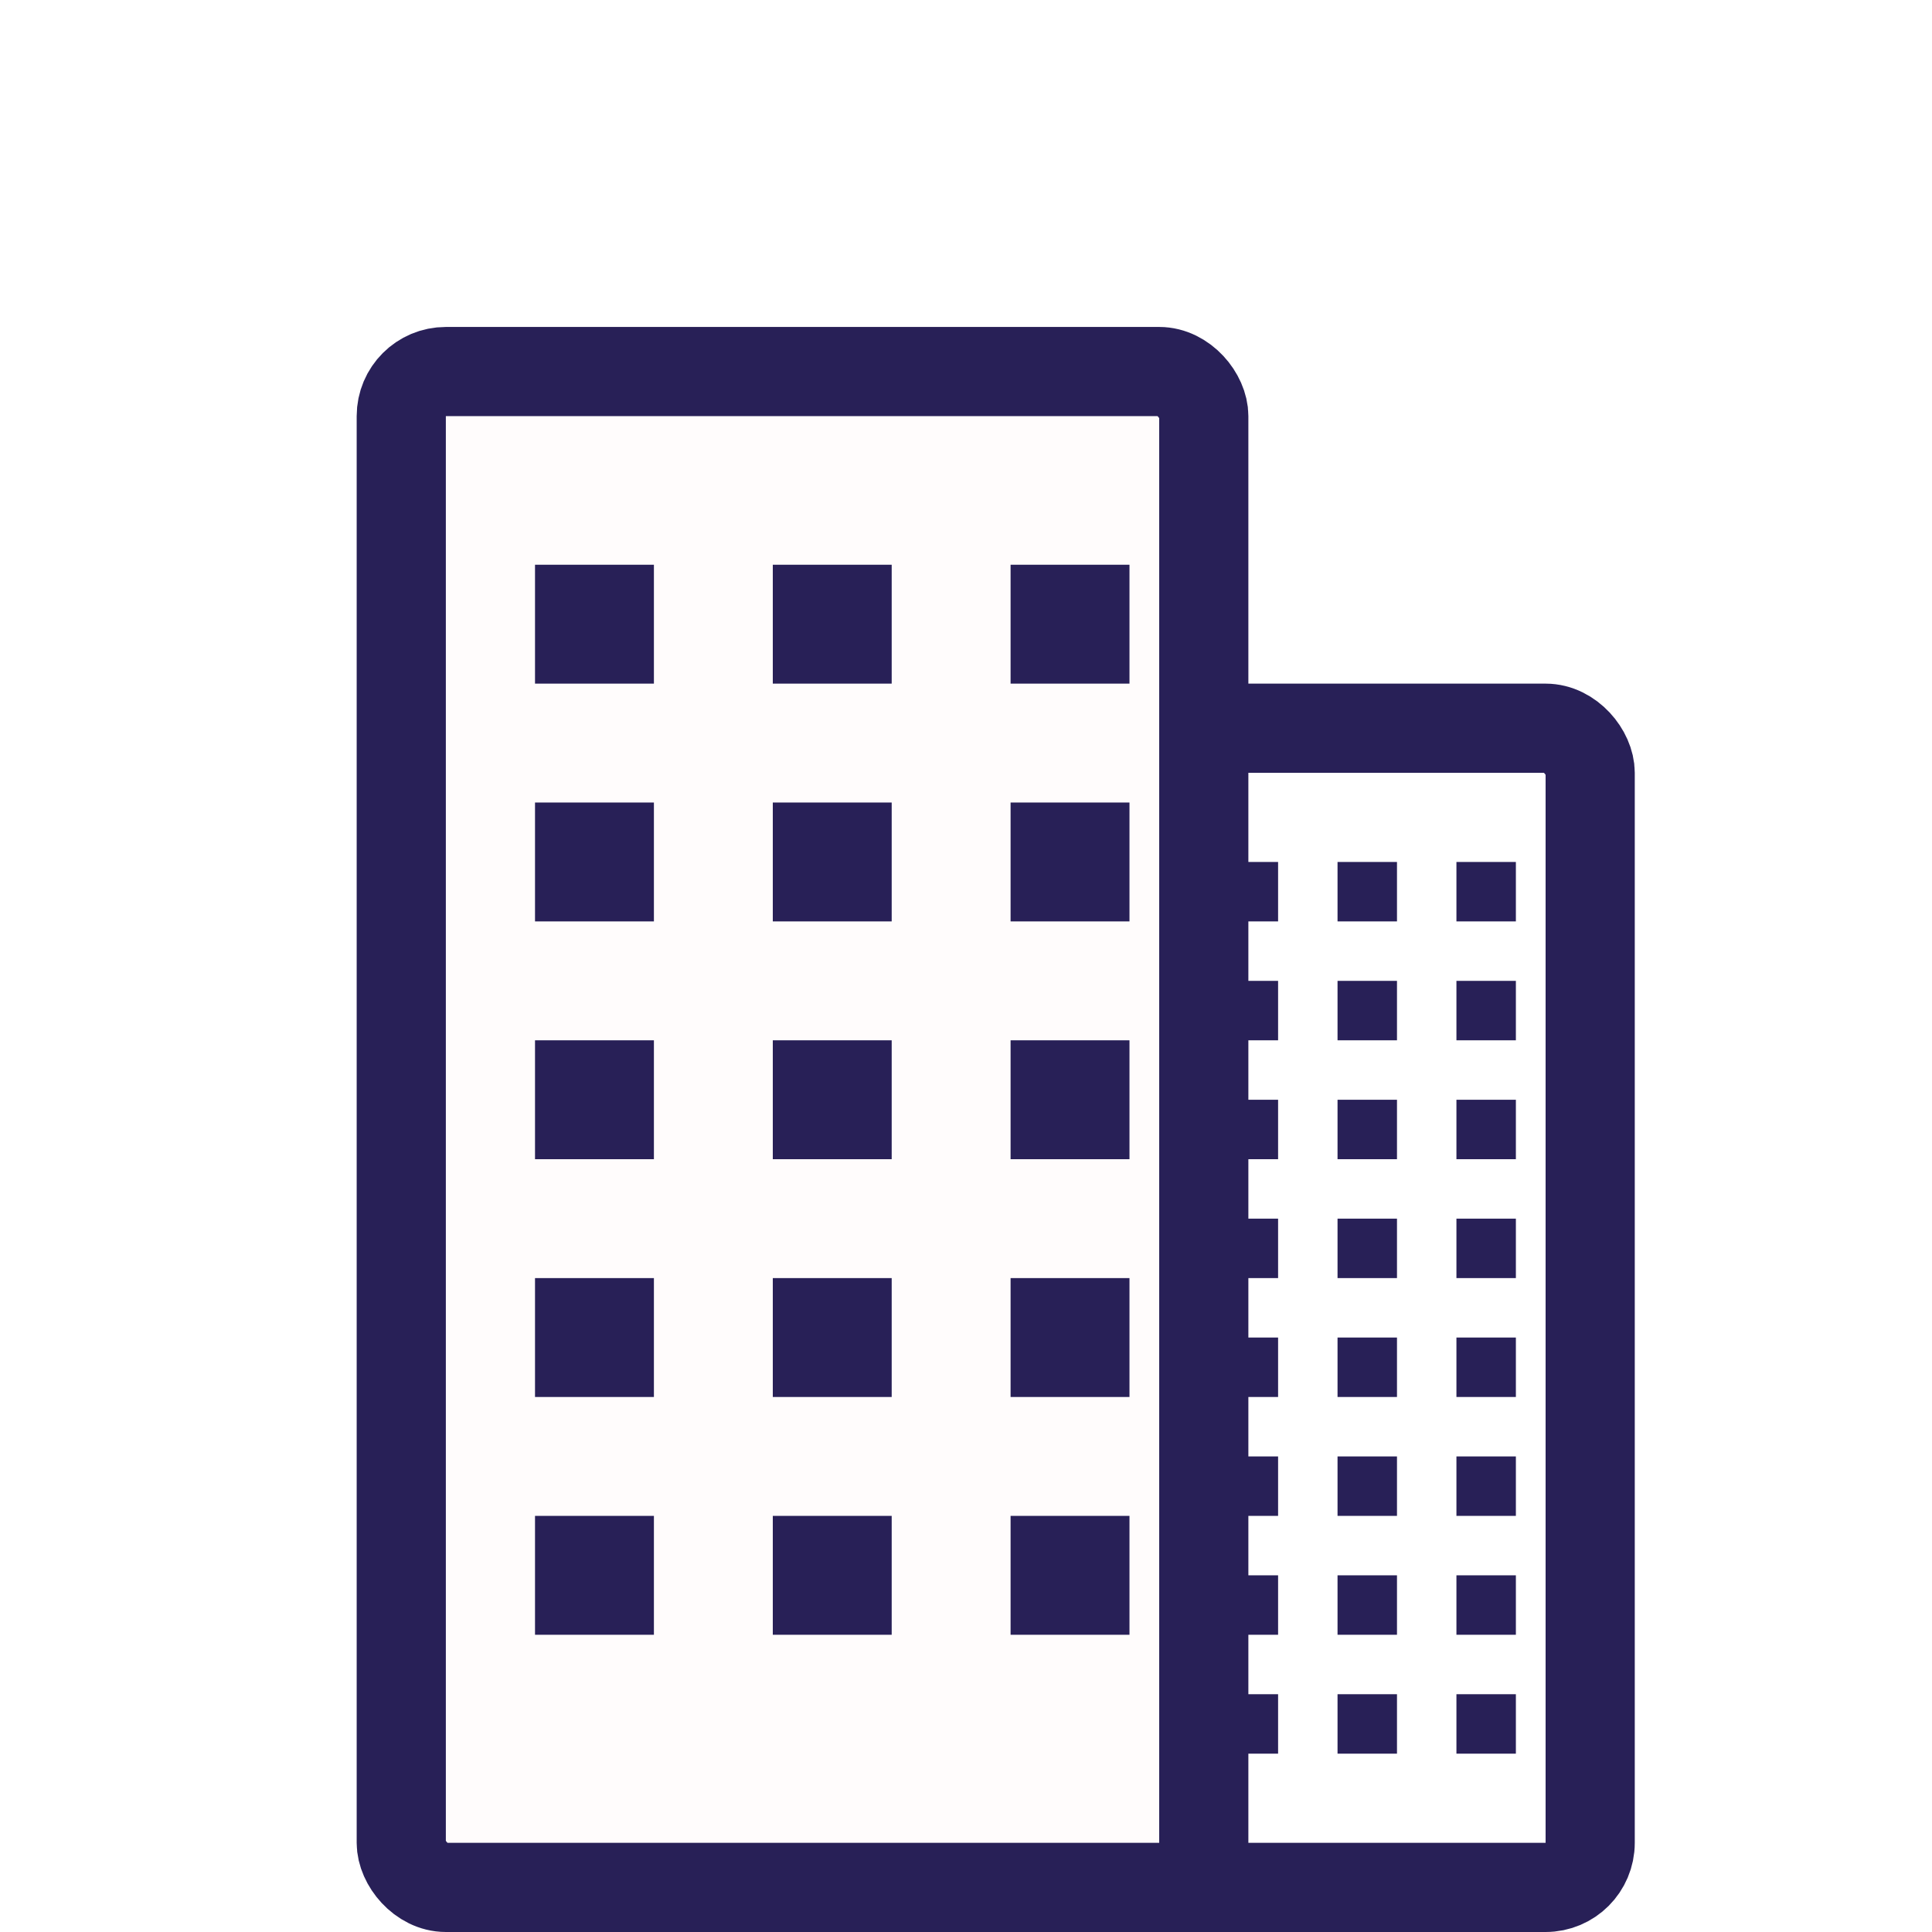 <svg width="65" height="65" viewBox="0 0 65 65" fill="none" xmlns="http://www.w3.org/2000/svg">
<rect width="65" height="65" fill="white"/>
<rect x="33.5" y="24.5" width="20" height="39" rx="1.5" stroke="#282057" stroke-width="3"/>
<rect x="41" y="29" width="2" height="2" fill="#282057"/>
<rect x="45" y="29" width="2" height="2" fill="#282057"/>
<rect x="49" y="29" width="2" height="2" fill="#282057"/>
<rect x="41" y="33" width="2" height="2" fill="#282057"/>
<rect x="45" y="33" width="2" height="2" fill="#282057"/>
<rect x="49" y="33" width="2" height="2" fill="#282057"/>
<rect x="41" y="37" width="2" height="2" fill="#282057"/>
<rect x="45" y="37" width="2" height="2" fill="#282057"/>
<rect x="49" y="37" width="2" height="2" fill="#282057"/>
<rect x="41" y="41" width="2" height="2" fill="#282057"/>
<rect x="45" y="41" width="2" height="2" fill="#282057"/>
<rect x="49" y="41" width="2" height="2" fill="#282057"/>
<rect x="41" y="45" width="2" height="2" fill="#282057"/>
<rect x="45" y="45" width="2" height="2" fill="#282057"/>
<rect x="49" y="45" width="2" height="2" fill="#282057"/>
<rect x="41" y="49" width="2" height="2" fill="#282057"/>
<rect x="45" y="49" width="2" height="2" fill="#282057"/>
<rect x="49" y="49" width="2" height="2" fill="#282057"/>
<rect x="41" y="53" width="2" height="2" fill="#282057"/>
<rect x="45" y="53" width="2" height="2" fill="#282057"/>
<rect x="49" y="53" width="2" height="2" fill="#282057"/>
<rect x="41" y="57" width="2" height="2" fill="#282057"/>
<rect x="45" y="57" width="2" height="2" fill="#282057"/>
<rect x="49" y="57" width="2" height="2" fill="#282057"/>
<rect x="13.5" y="12.5" width="27" height="51" rx="1.5" fill="#FFFCFC" stroke="#282057" stroke-width="3"/>
<rect x="26" y="19" width="4" height="4" fill="#282057"/>
<rect x="34" y="19" width="4" height="4" fill="#282057"/>
<rect x="18" y="19" width="4" height="4" fill="#282057"/>
<rect x="26" y="35" width="4" height="4" fill="#282057"/>
<rect x="34" y="35" width="4" height="4" fill="#282057"/>
<rect x="18" y="35" width="4" height="4" fill="#282057"/>
<rect x="26" y="51" width="4" height="4" fill="#282057"/>
<rect x="34" y="51" width="4" height="4" fill="#282057"/>
<rect x="18" y="51" width="4" height="4" fill="#282057"/>
<rect x="26" y="27" width="4" height="4" fill="#282057"/>
<rect x="34" y="27" width="4" height="4" fill="#282057"/>
<rect x="18" y="27" width="4" height="4" fill="#282057"/>
<rect x="26" y="43" width="4" height="4" fill="#282057"/>
<rect x="34" y="43" width="4" height="4" fill="#282057"/>
<rect x="18" y="43" width="4" height="4" fill="#282057"/>
</svg>
